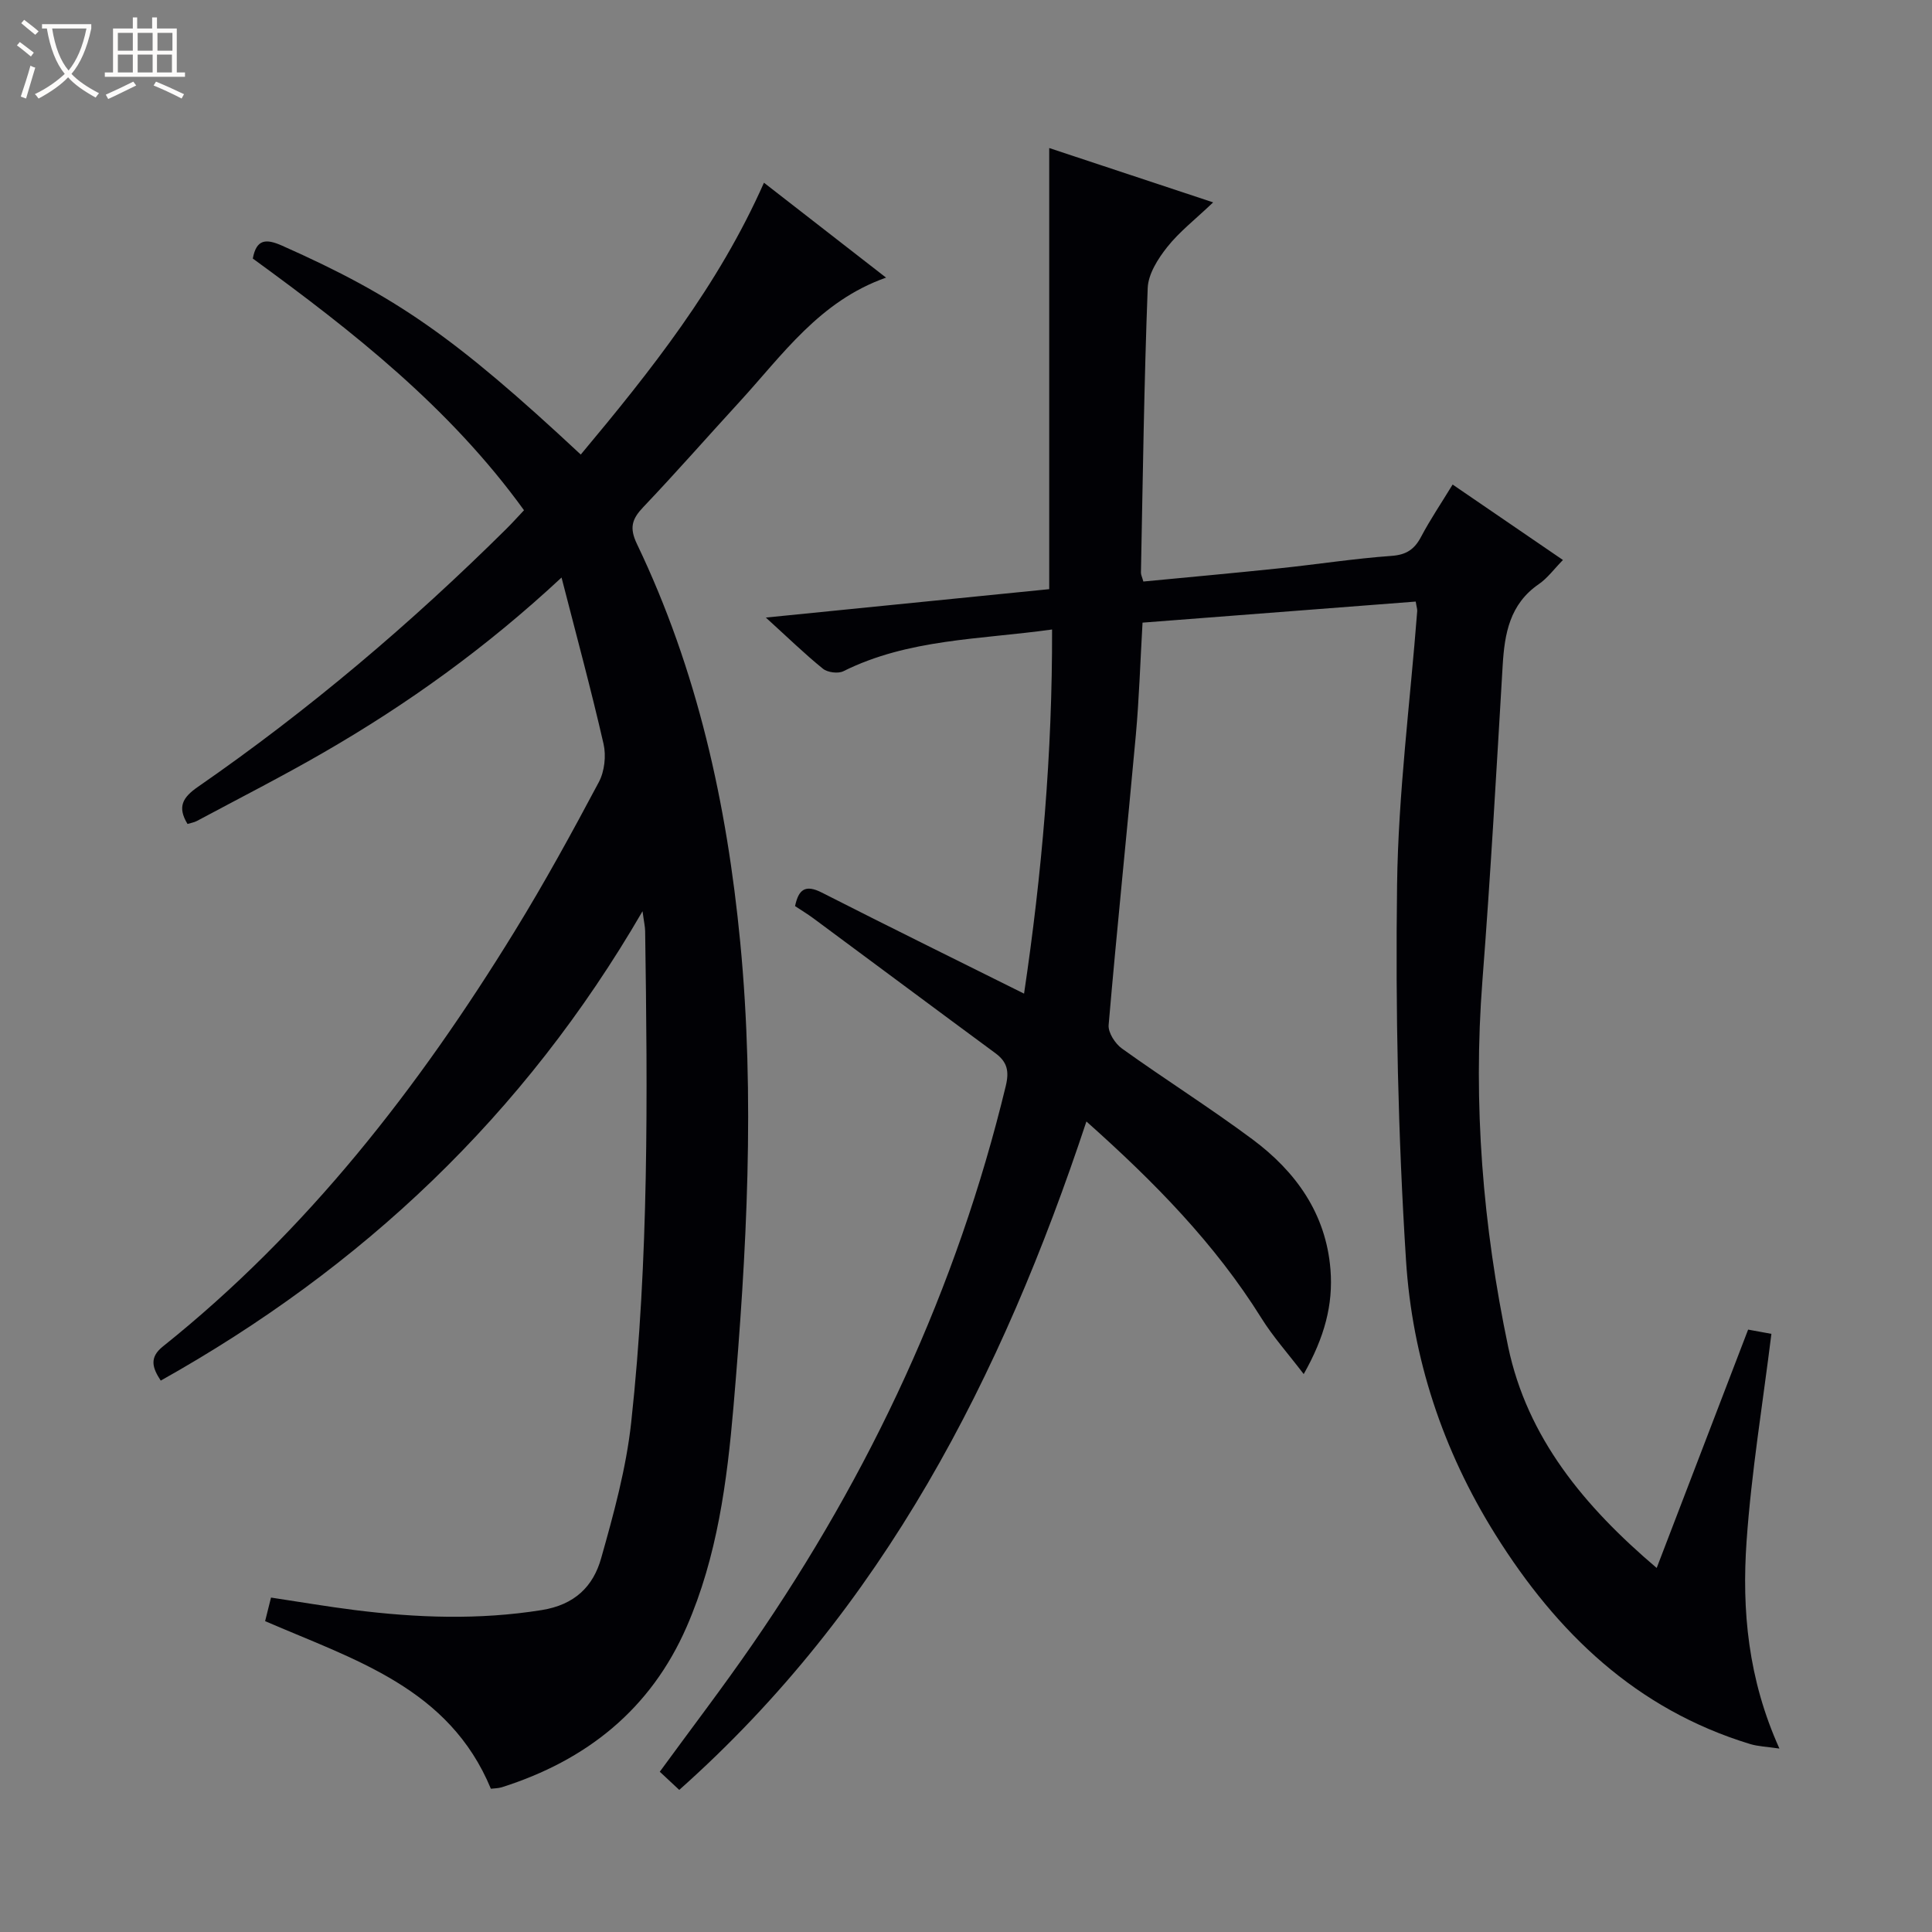 <svg enable-background="new 0 0 400 400" viewBox="0 0 400 400" xmlns="http://www.w3.org/2000/svg"><rect x="0" y="0" width="400" height="400" fill="#808080" stroke="none"/><path d="m6.4 11.7c-1-.8-1.9-1.6-2.9-2.3l.6-.7c.9.7 1.9 1.4 2.9 2.2zm-2.1 8.3c.7-2.1 1.4-4.2 2-6.4.2.1.6.3 1 .4-.7 2.3-1.3 4.4-1.9 6.4zm3-12.8c-1.1-.9-2.1-1.7-2.9-2.4l.6-.7c1 .8 2 1.5 3 2.4zm1.4-1.3v-.9h10.2v.9c-.9 4.2-2.3 7.3-4.1 9.4 1.3 1.4 3.2 2.7 5.7 4-.2.2-.4.5-.7.9-2.5-1.4-4.4-2.7-5.7-4.2-1.4 1.5-3.5 3-6.1 4.4 0 0 0 0-.1-.1-.3-.4-.5-.7-.7-.8 2.7-1.3 4.7-2.8 6.2-4.2-1.8-2.2-3-5.3-3.7-9.4zm9.2 0h-7.1c.6 3.8 1.7 6.7 3.4 8.7 1.7-2.1 2.9-4.8 3.7-8.7z" fill="#fcfbfa"/><path d="m31.6 3.6h.9v2.3h4.1v9.1h1.7v.9h-16.6v-.9h1.7v-9.1h4.1v-2.3h.9v2.3h3.1v-2.3zm-4 13.3.6.8c-1.9.9-3.8 1.9-5.8 2.8-.2-.3-.3-.6-.5-.9 2-.9 3.9-1.8 5.7-2.7zm-3.2-10.1v3.7h3.1v-3.7zm0 4.5v3.7h3.1v-3.7zm4.1-4.5v3.7h3.1v-3.7zm0 4.5v3.7h3.1v-3.7zm9.1 9.1c-2.1-1.1-4.1-2-5.8-2.7l.5-.8c2.2.9 4.1 1.8 5.8 2.6zm-1.9-13.6h-3.1v3.7h3.1zm-3.2 4.5v3.7h3.1v-3.7z" fill="#fcfbfa"/><g fill="#010105"><path d="m293.11 124.55c-19.07 1.47-37.76 2.91-56.56 4.36-.47 8.08-.7 15.71-1.39 23.3-1.82 20.01-3.91 39.99-5.63 60.01-.13 1.57 1.35 3.86 2.76 4.87 8.91 6.39 18.21 12.25 27.01 18.79 8.98 6.68 15.23 15.37 16.16 26.96.58 7.25-1.22 14.01-5.54 21.65-3.33-4.36-6.37-7.75-8.75-11.57-9.62-15.41-22.13-28.17-36.24-40.73-17.53 52.86-42.01 100.8-84.3 138.39-1.44-1.35-2.71-2.52-4.03-3.76 6.55-8.98 13.11-17.55 19.23-26.43 24.4-35.35 42.28-73.67 52.4-115.53.75-3.1.31-5-2.16-6.82-12.58-9.27-25.11-18.62-37.68-27.92-1.19-.88-2.47-1.65-3.78-2.52.72-3.46 2.13-4.53 5.52-2.81 13.74 6.99 27.57 13.8 41.89 20.93 3.68-24.71 5.87-49.68 5.8-75.39-15 2.09-29.73 1.93-43.21 8.64-1.09.54-3.26.26-4.22-.51-3.73-3.01-7.17-6.37-11.83-10.6 20.34-2.04 39.51-3.96 58.67-5.88 0-30.42 0-60.48 0-91.33 10.93 3.62 21.81 7.23 33.94 11.25-3.7 3.53-7 6.08-9.51 9.25-1.92 2.42-3.93 5.58-4.04 8.49-.75 19.62-1.01 39.27-1.4 58.9-.01.46.24.92.5 1.86 9.38-.9 18.74-1.75 28.1-2.73 7.77-.81 15.5-2.02 23.28-2.58 3.11-.22 4.77-1.38 6.14-3.99 1.86-3.52 4.1-6.83 6.51-10.78 7.5 5.13 14.85 10.16 22.84 15.62-1.83 1.86-3.19 3.76-5 5-6.02 4.14-7.09 10.24-7.48 16.87-1.29 21.74-2.51 43.49-4.19 65.2-1.98 25.57.09 50.88 5.33 75.83 3.95 18.81 15.73 33.04 30.75 45.79 6.4-16.68 12.61-32.88 18.93-49.35 1.64.3 3.19.58 4.82.88-1.78 14.39-4.14 28.62-5.14 42.94-1 14.29.3 28.53 6.8 42.92-2.56-.38-4.41-.43-6.11-.95-23.54-7.19-39.95-22.98-52.71-43.38-10.9-17.43-17.2-36.54-18.49-56.75-1.65-25.87-2.2-51.86-1.85-77.79.25-18.9 2.71-37.76 4.17-56.65.02-.42-.15-.9-.31-1.95z"/><path d="m101.63 370.34c-8.66-20.9-28.23-26.68-46.74-34.7.36-1.44.74-2.96 1.22-4.88 5.91.89 11.59 1.86 17.3 2.58 12.9 1.62 25.75 2.09 38.74.01 6.86-1.1 10.67-4.91 12.31-10.73 2.61-9.23 5.18-18.61 6.22-28.1 3.68-33.81 3.39-67.78 2.89-101.74-.01-.93-.24-1.86-.54-4.12-24.57 42.35-58.08 73.83-99.75 97.18-1.76-2.67-2.39-4.79.41-7.04 29.92-23.91 52.99-53.65 72.89-86.03 6.18-10.05 11.86-20.42 17.4-30.84 1.18-2.21 1.54-5.44.98-7.9-2.57-11.24-5.6-22.38-8.7-34.46-15.65 14.57-31.86 26.17-49.18 36.18-8.63 4.99-17.54 9.52-26.33 14.23-.56.3-1.22.39-1.93.61-2.15-3.54-1.01-5.49 2.17-7.69 22.91-15.86 44.1-33.82 63.88-53.44 1.17-1.16 2.26-2.38 3.62-3.82-15.34-21.23-35.42-37.03-56.15-52.11.75-4.06 2.75-4.14 6.08-2.66 23.53 10.46 35.67 18.85 61.82 43.24 14.51-17.35 28.49-34.96 37.93-56.28 8.44 6.56 16.63 12.92 25.28 19.65-13.8 4.86-21.46 16.04-30.38 25.76-6.64 7.23-13.11 14.63-19.88 21.74-2.35 2.47-2.93 4.27-1.32 7.64 12.5 26.08 18.63 53.81 21.39 82.49 3.09 32.12 1.34 64.15-1.4 96.13-1.33 15.5-3.37 31.07-9.69 45.56-7.46 17.11-20.75 27.68-38.3 33.24-.75.22-1.58.22-2.24.3z"/></g></svg>